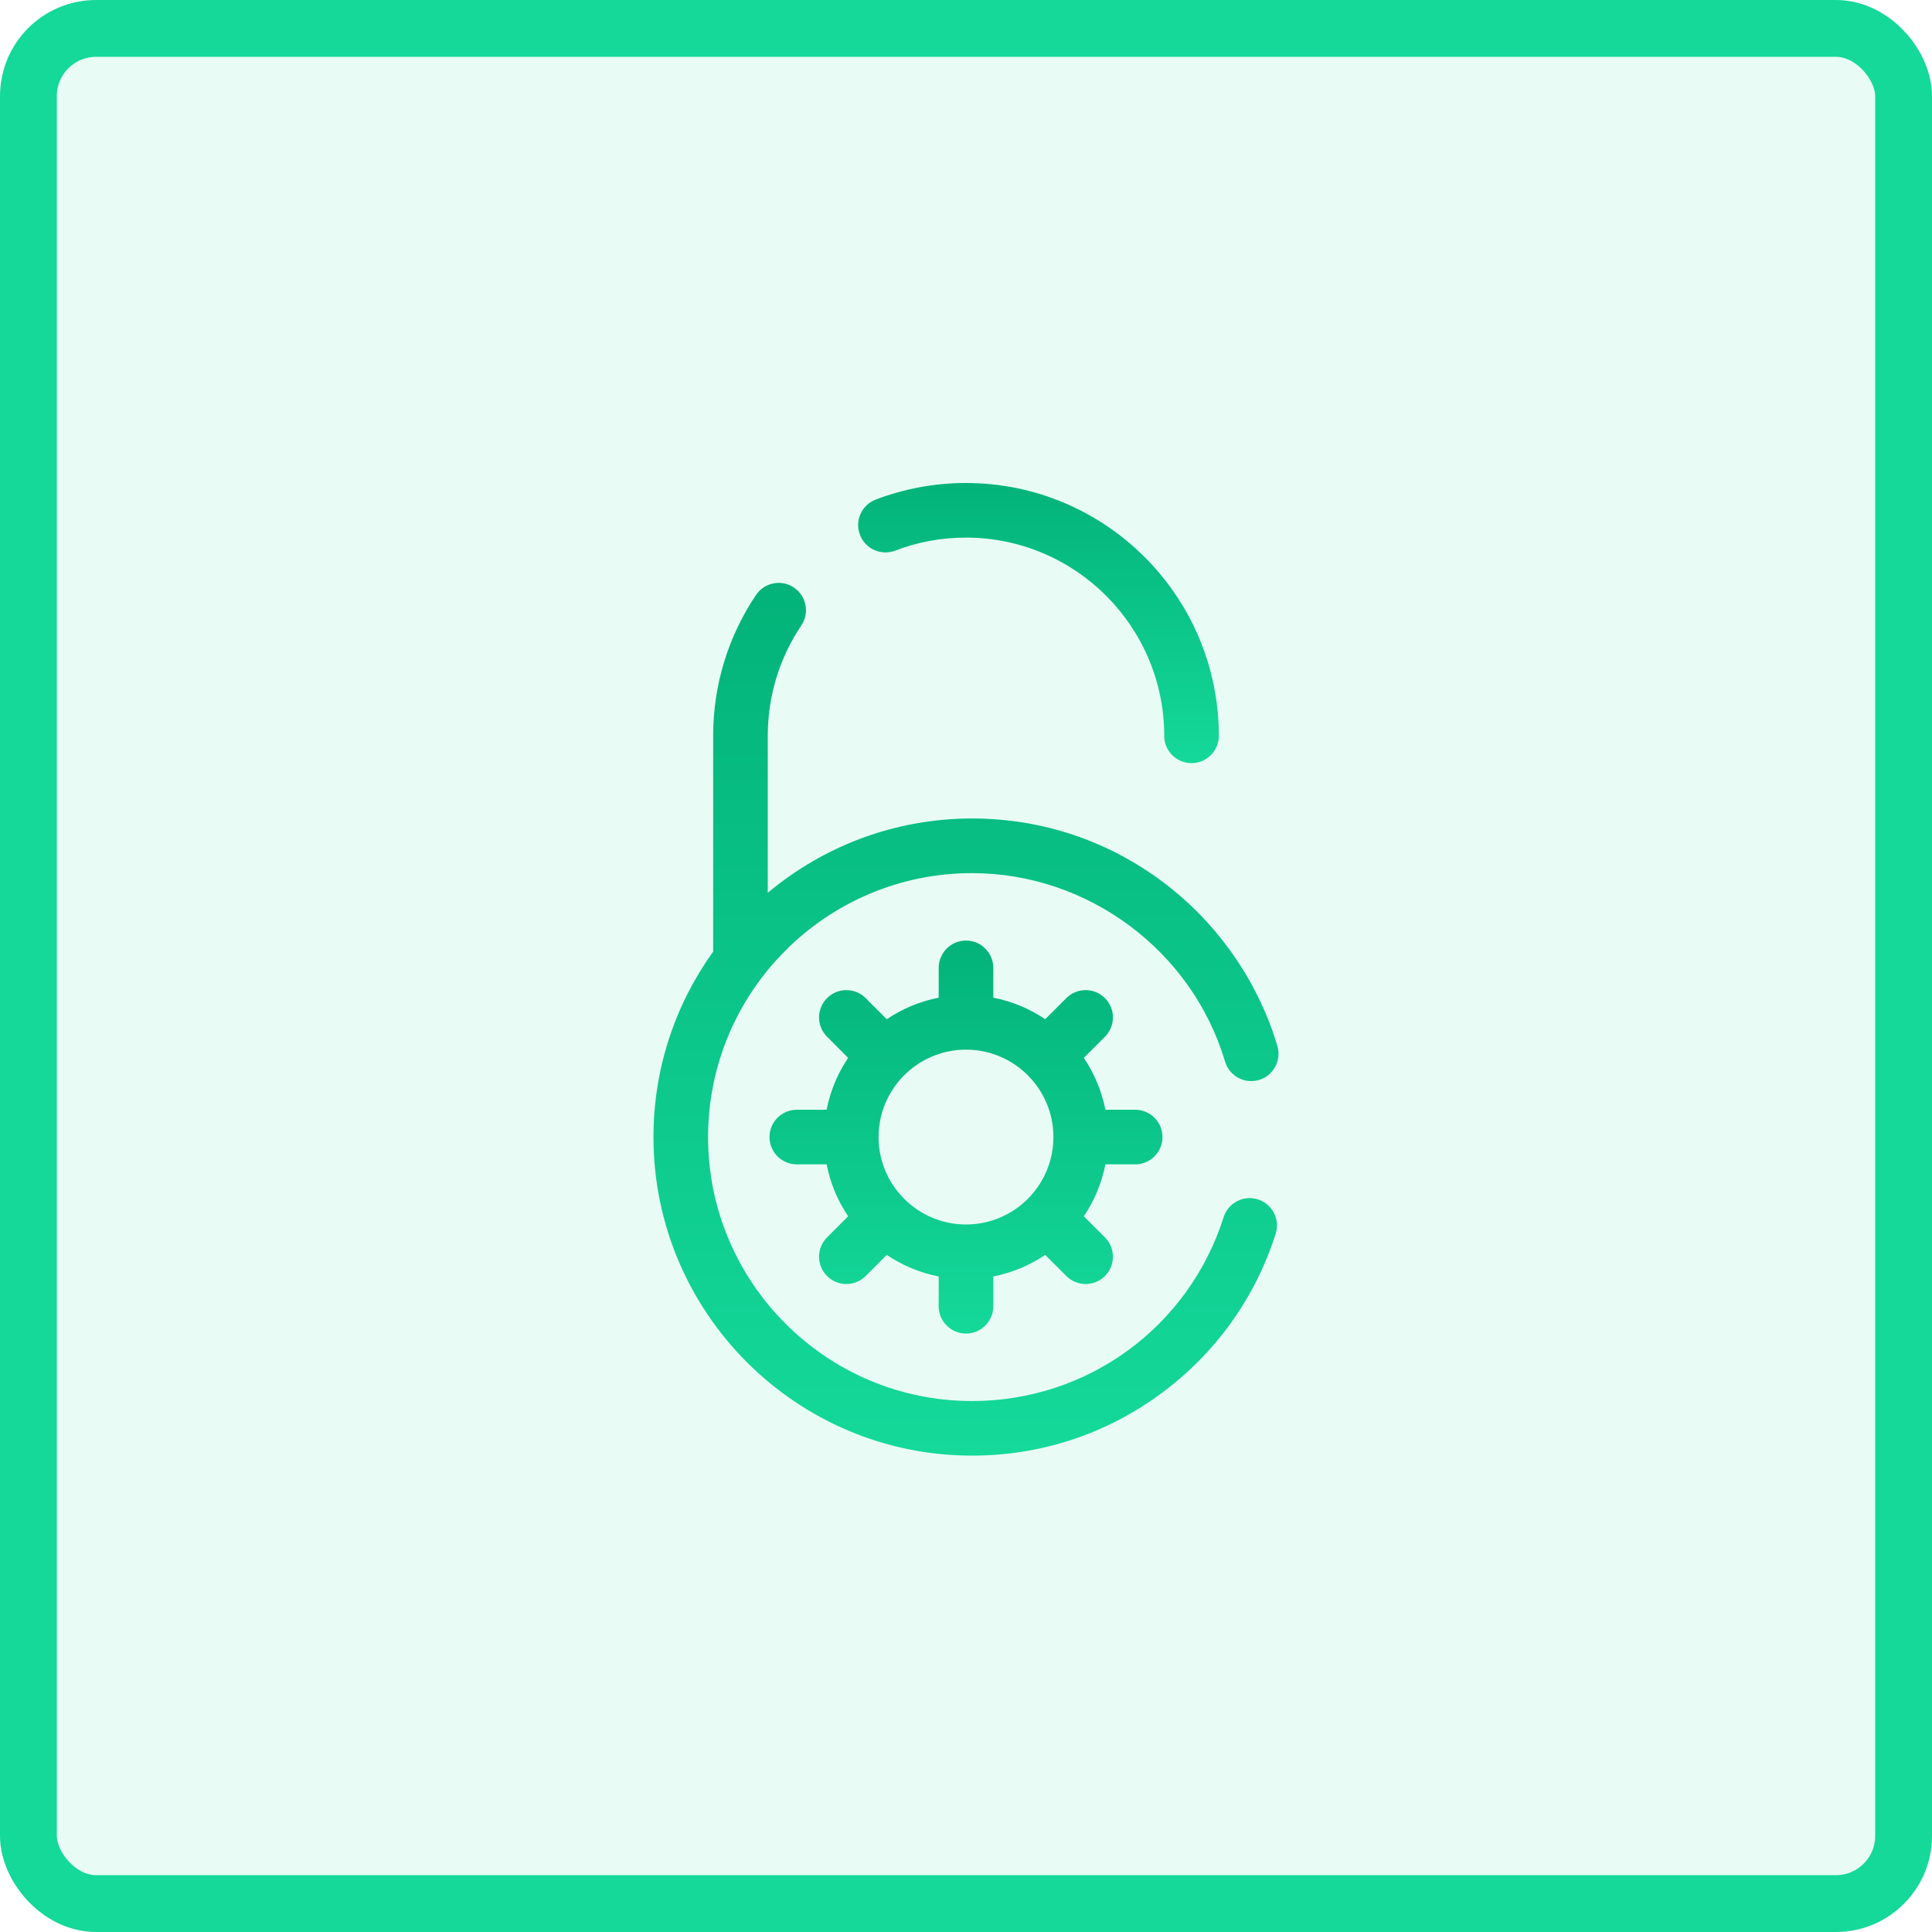 <svg width="68" height="68" viewBox="0 0 68 68" fill="none" xmlns="http://www.w3.org/2000/svg">
<rect x="1" y="1" width="66" height="66" rx="2.382" fill="#14D999" fill-opacity="0.1" stroke="#14D999" stroke-width="2"/>
<path d="M41.938 26.86C41.407 26.86 40.977 26.43 40.977 25.899C40.977 22.052 37.847 18.922 34 18.922C33.141 18.922 32.303 19.076 31.509 19.38C31.013 19.569 30.457 19.321 30.268 18.825C30.078 18.329 30.326 17.774 30.822 17.584C31.836 17.197 32.906 17 34 17C38.907 17 42.899 20.992 42.899 25.899C42.899 26.43 42.468 26.86 41.938 26.86Z" fill="url(#paint0_linear)"/>
<path d="M44.275 42.215C43.769 42.054 43.229 42.334 43.068 42.84C41.837 46.711 38.278 49.312 34.212 49.312C29.09 49.312 24.922 45.144 24.922 40.021C24.922 34.898 29.09 30.731 34.212 30.731C38.292 30.731 41.955 33.459 43.118 37.364C43.269 37.873 43.804 38.163 44.313 38.011C44.822 37.859 45.111 37.324 44.96 36.816C44.285 34.549 42.869 32.511 40.974 31.076C39.014 29.593 36.676 28.808 34.212 28.808C31.479 28.808 28.971 29.793 27.023 31.424V25.899C27.023 24.507 27.431 23.163 28.204 22.013C28.5 21.572 28.383 20.975 27.942 20.679C27.502 20.383 26.905 20.5 26.609 20.941C25.622 22.409 25.101 24.123 25.101 25.899V33.494C23.779 35.334 23 37.588 23 40.021C23 46.204 28.03 51.233 34.212 51.233C36.64 51.233 38.951 50.47 40.894 49.026C42.799 47.611 44.184 45.673 44.9 43.422C45.06 42.916 44.781 42.376 44.275 42.215Z" fill="url(#paint1_linear)"/>
<path d="M39.955 39.06H38.906C38.776 38.395 38.514 37.776 38.147 37.233L38.89 36.49C39.266 36.115 39.266 35.506 38.89 35.131C38.515 34.755 37.906 34.755 37.531 35.131L36.788 35.873C36.245 35.507 35.626 35.245 34.961 35.115V34.066C34.961 33.535 34.531 33.105 34 33.105C33.469 33.105 33.039 33.535 33.039 34.066V35.115C32.373 35.245 31.755 35.507 31.211 35.873L30.469 35.131C30.093 34.755 29.485 34.755 29.11 35.131C28.734 35.506 28.734 36.114 29.11 36.49L29.852 37.233C29.486 37.776 29.224 38.395 29.094 39.06H28.045C27.514 39.06 27.084 39.49 27.084 40.021C27.084 40.552 27.514 40.982 28.045 40.982H29.094C29.224 41.648 29.486 42.266 29.852 42.809L29.11 43.552C28.734 43.928 28.734 44.536 29.11 44.911C29.297 45.099 29.543 45.193 29.789 45.193C30.035 45.193 30.281 45.099 30.469 44.911L31.211 44.169C31.755 44.535 32.373 44.797 33.039 44.927V45.976C33.039 46.507 33.469 46.937 34 46.937C34.531 46.937 34.961 46.507 34.961 45.976V44.927C35.626 44.797 36.245 44.535 36.788 44.169L37.531 44.911C37.719 45.099 37.965 45.193 38.211 45.193C38.456 45.193 38.702 45.099 38.89 44.911C39.265 44.536 39.265 43.928 38.89 43.552L38.147 42.809C38.514 42.266 38.775 41.648 38.906 40.982H39.955C40.485 40.982 40.916 40.552 40.916 40.021C40.916 39.49 40.485 39.06 39.955 39.06ZM34 43.098C32.303 43.098 30.923 41.718 30.923 40.021C30.923 38.324 32.303 36.944 34 36.944C35.697 36.944 37.077 38.324 37.077 40.021C37.077 41.718 35.697 43.098 34 43.098Z" fill="url(#paint2_linear)"/>
<defs>
<linearGradient id="paint0_linear" x1="36.551" y1="17" x2="36.551" y2="26.86" gradientUnits="userSpaceOnUse">
<stop stop-color="#03B379"/>
<stop offset="1" stop-color="#14D999"/>
</linearGradient>
<linearGradient id="paint1_linear" x1="34" y1="20.516" x2="34" y2="51.233" gradientUnits="userSpaceOnUse">
<stop stop-color="#03B379"/>
<stop offset="1" stop-color="#14D999"/>
</linearGradient>
<linearGradient id="paint2_linear" x1="34" y1="33.105" x2="34" y2="46.937" gradientUnits="userSpaceOnUse">
<stop stop-color="#03B379"/>
<stop offset="1" stop-color="#14D999"/>
</linearGradient>
</defs>
</svg>
